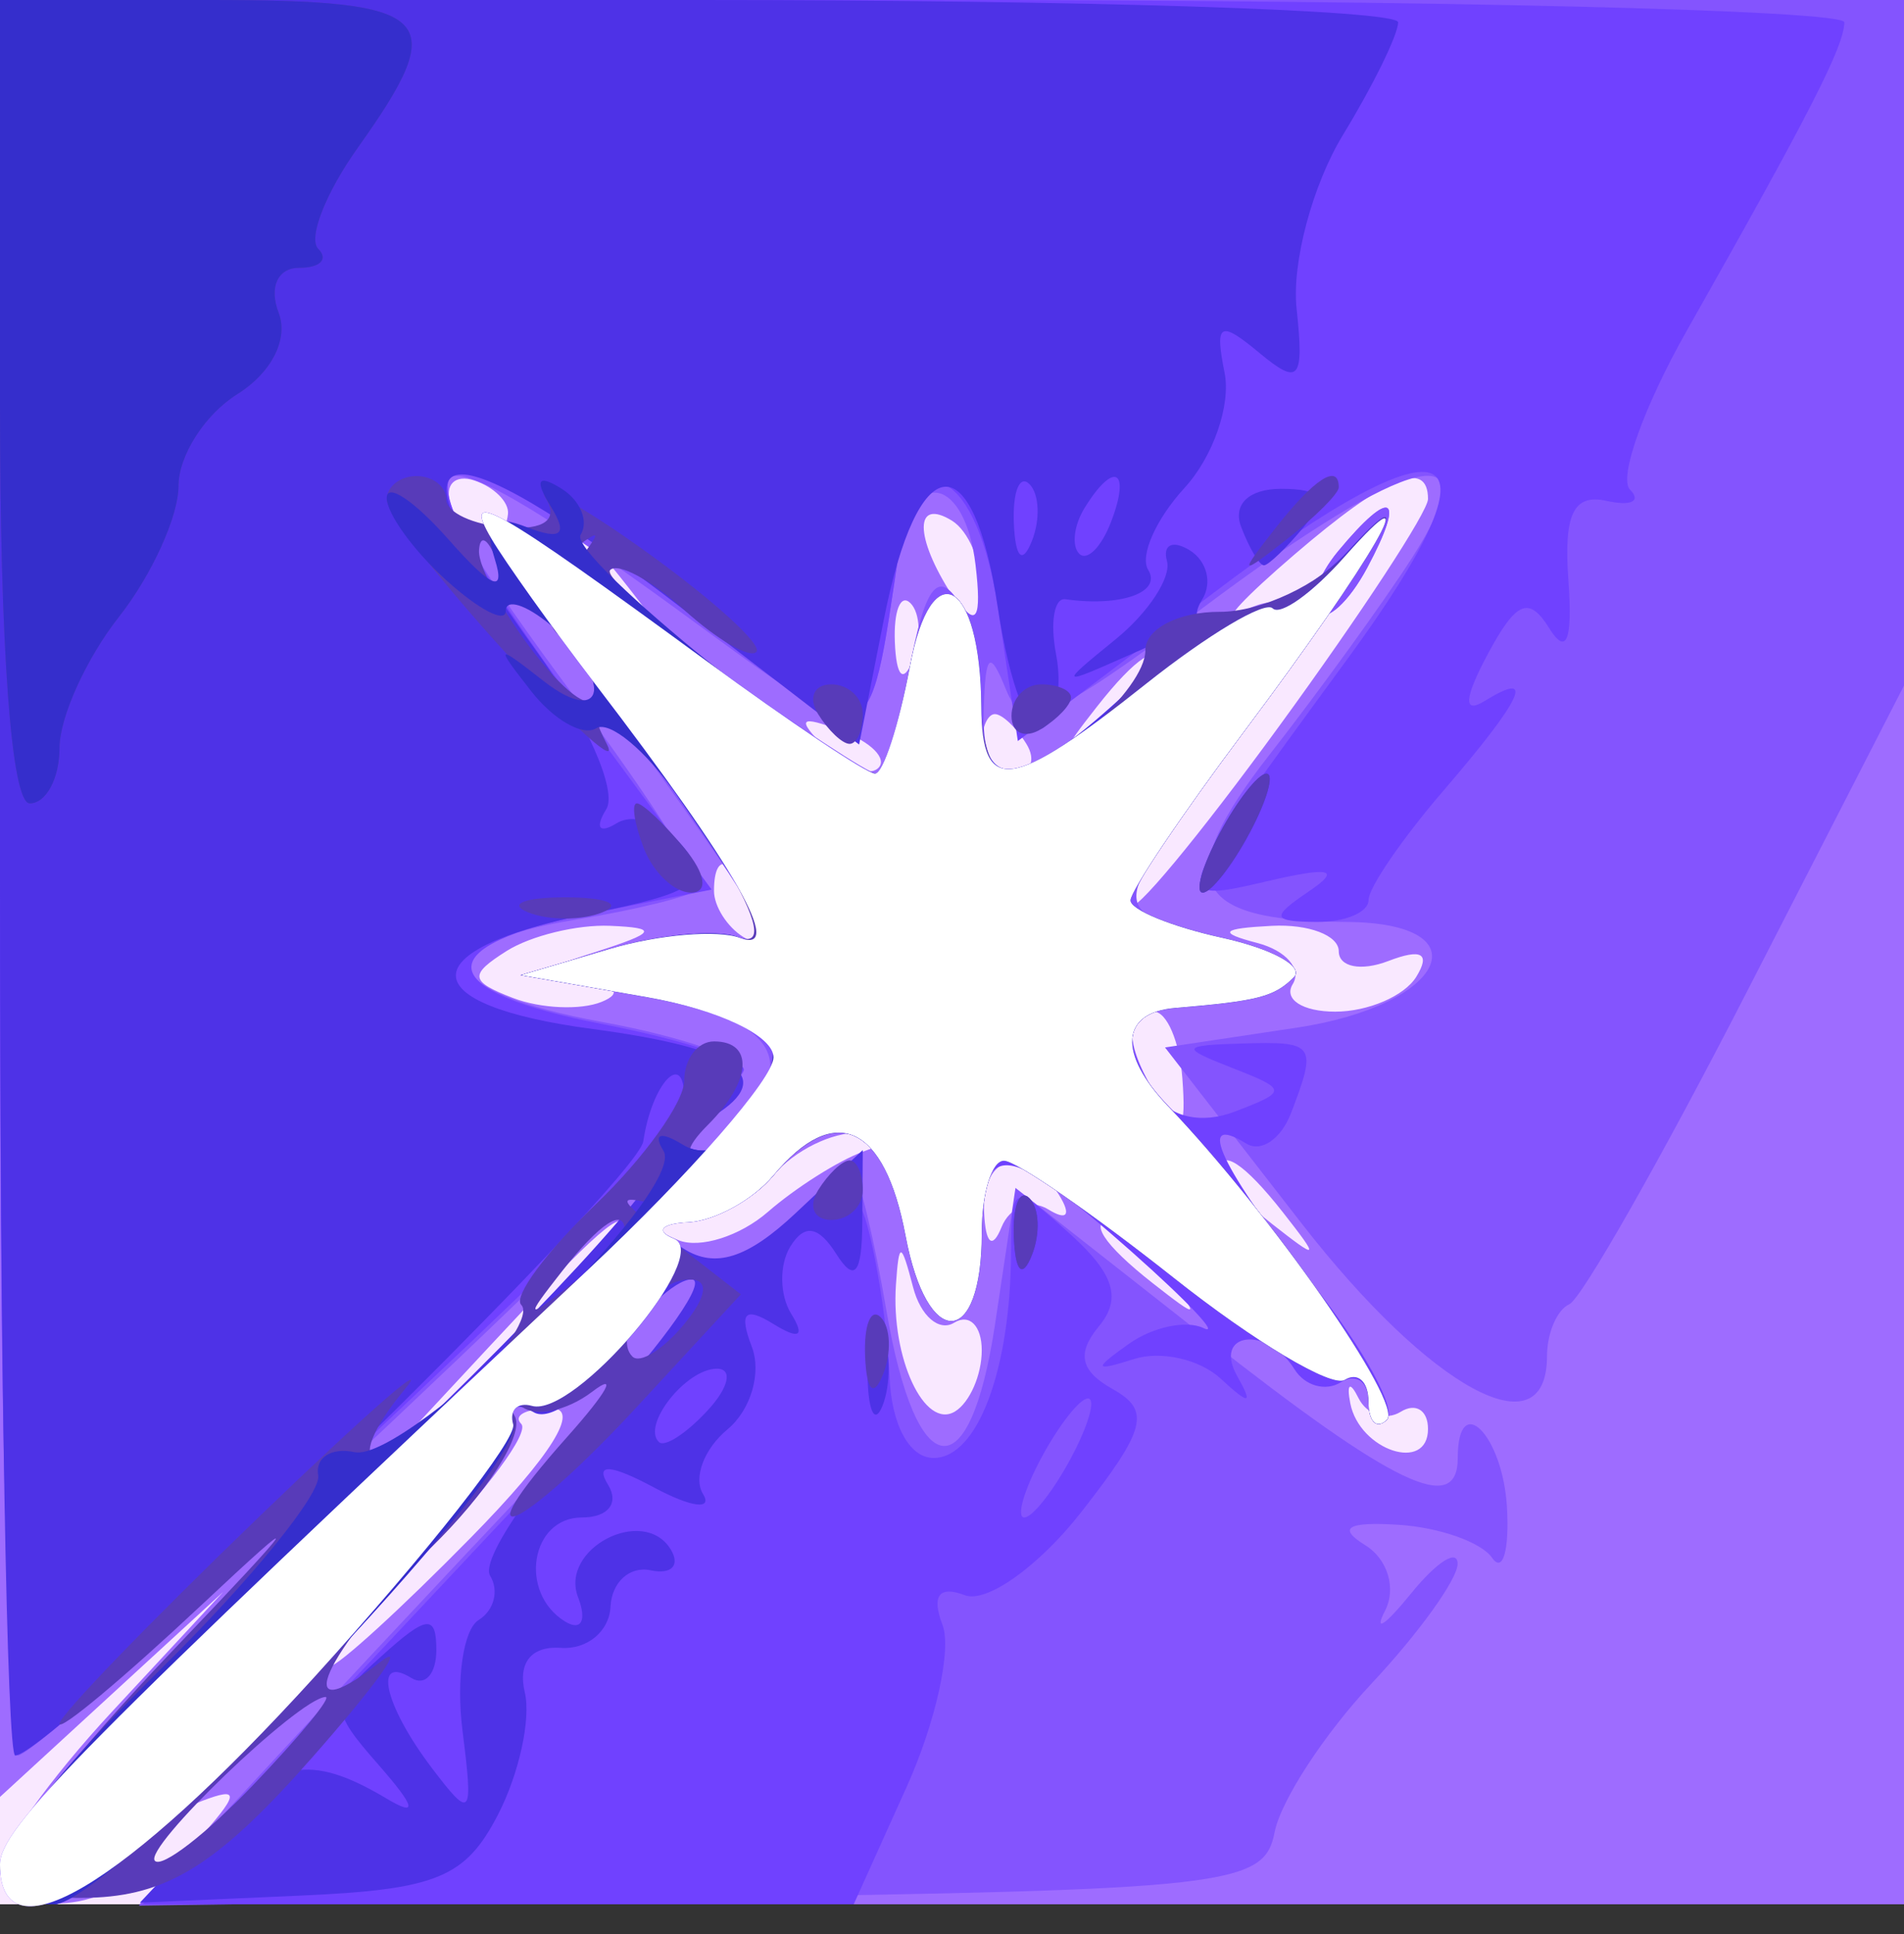<svg width="64" height="65" viewBox="0 0 64 65" fill="none" xmlns="http://www.w3.org/2000/svg">
<rect x="0" y="0" width="64" height="65" fill="#333333" stroke="none"/>
<path fill-rule="evenodd" clip-rule="evenodd" d="M0 32V64H32H64V32V0H32H0V32Z" fill="#F9E8FF"/>
<path fill-rule="evenodd" clip-rule="evenodd" d="M0 30.196V60.392L3.75 56.947L7.5 53.503L3.75 57.543C1.687 59.766 0 62.128 0 62.792C0 64.489 3.946 64.305 4.609 62.577C4.909 61.795 5.882 60.875 6.771 60.534C8.099 60.025 8.058 60.279 6.539 61.957L4.69 64H34.345H64V32V0H32H0V30.196ZM17.075 17.275C16.951 18.471 15.58 18.239 15.15 16.95C14.93 16.29 15.29 15.93 15.95 16.15C16.61 16.37 17.116 16.876 17.075 17.275ZM48 16.771C48 17.196 45.75 20.629 43 24.401C40.25 28.173 38.013 30.864 38.028 30.38C38.043 29.896 39.381 27.749 41 25.609C43.819 21.884 44.174 19.272 41.681 20.593C41.031 20.938 41.85 20.061 43.5 18.646C46.578 16.005 48 15.413 48 16.771ZM32.985 19.809C32.971 21.266 32.835 21.293 32 20C30.734 18.042 30.734 16.718 32 17.5C32.55 17.84 32.993 18.879 32.985 19.809ZM44.98 18.524C44.284 19.362 43.968 20.301 44.276 20.61C44.585 20.919 45.34 20.233 45.954 19.086C47.264 16.638 46.778 16.358 44.98 18.524ZM21.128 19.75C22.342 21.298 22.317 21.357 20.908 20.259C20.032 19.576 18.948 19.351 18.498 19.759C18.048 20.166 18.003 19.938 18.399 19.25C19.328 17.634 19.492 17.664 21.128 19.75ZM30.683 22.188C30.364 22.985 30.127 22.748 30.079 21.583C30.036 20.529 30.272 19.939 30.604 20.271C30.936 20.603 30.972 21.466 30.683 22.188ZM39 22.378C39 22.585 38.212 23.373 37.25 24.128C35.664 25.371 35.629 25.336 36.872 23.75C38.179 22.084 39 21.555 39 22.378ZM29.526 25.807C29.219 26.115 28.412 25.808 27.733 25.124C26.753 24.136 26.868 24.022 28.293 24.564C29.279 24.94 29.834 25.499 29.526 25.807ZM34.5 25C34.84 25.55 34.641 26 34.059 26C33.477 26 33 25.55 33 25C33 24.45 33.198 24 33.441 24C33.684 24 34.16 24.45 34.5 25ZM25.382 30.552C25.723 31.442 25.555 31.843 24.989 31.493C24.445 31.157 24 30.459 24 29.941C24 28.503 24.717 28.82 25.382 30.552ZM20 32C17.871 32.682 17.796 32.827 19.5 32.979C20.673 33.084 20.97 33.371 20.217 33.673C19.511 33.957 18.174 33.897 17.245 33.541C15.794 32.984 15.763 32.762 17.028 31.962C17.838 31.45 19.4 31.069 20.5 31.115C22.148 31.184 22.06 31.34 20 32ZM45 31.969C45 32.501 45.749 32.65 46.664 32.299C47.783 31.869 48.091 32.043 47.605 32.83C47.207 33.474 45.982 34 44.882 34C43.782 34 43.139 33.584 43.453 33.076C43.767 32.567 43.231 31.945 42.262 31.692C40.921 31.342 41.038 31.204 42.75 31.116C43.987 31.052 45 31.436 45 31.969ZM39.743 36.237C39.875 37.996 39.71 38.156 38.971 36.987C37.815 35.159 37.744 34 38.787 34C39.22 34 39.65 35.007 39.743 36.237ZM29 38.709C28.175 39.013 26.739 39.923 25.808 40.733C24.877 41.543 23.527 41.97 22.808 41.682C21.906 41.32 22.005 41.133 23.128 41.079C24.023 41.036 25.315 40.325 26 39.5C26.685 38.675 27.977 38.036 28.872 38.079C30.233 38.145 30.254 38.248 29 38.709ZM35.595 40.155C36.017 40.837 35.872 41.039 35.24 40.648C34.652 40.285 33.943 40.553 33.664 41.244C33.359 42.002 33.127 41.806 33.079 40.75C32.99 38.771 34.517 38.41 35.595 40.155ZM43.128 40.75C44.371 42.336 44.336 42.371 42.75 41.128C41.788 40.373 41 39.585 41 39.378C41 38.555 41.821 39.084 43.128 40.75ZM21 41.297C21 41.46 19.087 43.373 16.75 45.547L12.5 49.5L16.453 45.25C20.129 41.298 21 40.54 21 41.297ZM39.128 42.75C40.371 44.336 40.336 44.371 38.75 43.128C37.084 41.821 36.555 41 37.378 41C37.585 41 38.373 41.788 39.128 42.75ZM32.076 44.453C32.584 44.139 33 44.557 33 45.382C33 46.207 32.597 47.131 32.105 47.435C31.079 48.069 29.944 45.635 30.116 43.168C30.217 41.711 30.29 41.723 30.692 43.262C30.945 44.231 31.567 44.767 32.076 44.453ZM47.085 47.447C47.588 47.136 48 47.396 48 48.024C48 49.508 45.698 48.748 45.388 47.163C45.257 46.496 45.38 46.414 45.66 46.981C45.941 47.548 46.582 47.758 47.085 47.447ZM15.836 51.667C13.497 54.05 11.361 56 11.089 56C10.817 56 12.27 54.284 14.317 52.187C16.365 50.09 17.807 48.14 17.52 47.854C17.234 47.567 17.695 47.333 18.545 47.333C19.521 47.333 18.524 48.928 15.836 51.667Z" fill="#9E6CFF"/>
<path fill-rule="evenodd" clip-rule="evenodd" d="M0 29.5C0 45.725 0.271 59 0.601 59C1.517 59 25 36.837 25 35.972C25 35.557 22.862 34.826 20.25 34.349C14.64 33.324 14.233 31.74 19.365 30.906C21.377 30.579 23.209 30.125 23.436 29.897C23.664 29.669 21.859 26.821 19.425 23.567C12.624 14.476 13.458 13.714 22.781 20.498C29.532 25.41 29.164 25.509 30.225 18.5C30.653 15.667 32.443 16.015 32.793 19C33.001 20.77 32.82 21.106 32.173 20.151C31.512 19.175 31.073 19.796 30.585 22.401C30.213 24.38 29.706 26 29.457 26C29.208 26 26.822 24.432 24.154 22.515C21.486 20.598 19.02 19.314 18.673 19.66C18.326 20.007 19.537 22.363 21.362 24.895C25.886 31.17 26.355 32.071 24.802 31.493C24.086 31.227 22.15 31.406 20.5 31.891L17.5 32.773L21.75 33.514C26.531 34.348 27.113 35.885 23.811 38.961C22.109 40.547 21.971 41 23.189 41C24.05 41 25.315 40.325 26 39.5C28.056 37.022 29.738 37.791 30.439 41.528C31.165 45.397 33 45.335 33 41.441C33 40.098 33.337 39.005 33.75 39.011C34.163 39.016 36.728 40.787 39.452 42.945C42.176 45.103 44.786 46.633 45.252 46.344C46.019 45.87 42.531 40.512 39.286 37.179C37.57 35.416 37.66 34.028 39.5 33.875C42.285 33.643 42.831 33.502 43.488 32.845C43.848 32.485 42.761 31.887 41.072 31.516C37.389 30.707 37.363 30.538 40.321 26.594C43.73 22.049 44.129 21.198 43.135 20.584C42.642 20.279 40.548 21.373 38.482 23.015C33.983 26.59 32.977 26.726 33.07 23.75C33.127 21.946 33.275 21.834 33.82 23.186C34.401 24.626 35.366 24.224 40.424 20.436C47.428 15.191 50.172 14.534 47.462 18.75C46.49 20.262 44.342 23.23 42.689 25.343C39.368 29.59 39.988 30.955 45.25 30.985C49.915 31.011 48.612 33.786 43.58 34.54L39.16 35.203L43.74 41.102C48.083 46.693 52 48.819 52 45.583C52 44.804 52.337 44.017 52.75 43.833C53.162 43.65 55.863 38.897 58.75 33.271L64 23.042V11.521V0H32H0V29.5ZM16.656 18.545C16.96 19.339 17.612 19.74 18.105 19.435C19.345 18.669 19.231 18.303 17.551 17.658C16.584 17.287 16.286 17.582 16.656 18.545ZM44.98 18.524C44.284 19.362 43.968 20.301 44.276 20.61C44.585 20.919 45.34 20.233 45.954 19.086C47.264 16.638 46.778 16.358 44.98 18.524ZM21.817 45.721C18.265 49.449 12.953 55.098 10.013 58.273L4.667 64.045L23.571 63.773C41.291 63.517 42.497 63.38 42.843 61.583C43.045 60.528 44.511 58.278 46.101 56.583C47.69 54.887 48.993 53.076 48.995 52.559C48.998 52.041 48.292 52.491 47.426 53.559C46.56 54.626 46.168 54.887 46.554 54.138C46.943 53.385 46.646 52.399 45.891 51.932C44.944 51.347 45.288 51.137 47.013 51.246C48.381 51.333 49.794 51.832 50.154 52.355C50.513 52.879 50.738 52.113 50.654 50.654C50.513 48.22 49 46.708 49 49C49 50.951 46.878 49.938 40.546 44.961L34.134 39.923L33.447 44.505C32.6 50.15 30.797 49.918 29.793 44.033C29.388 41.663 28.881 39.548 28.666 39.332C28.451 39.117 25.369 41.992 21.817 45.721ZM10.69 51.191C0.258 60.933 -1.868 64 1.81 64C3.701 64 17.686 49.391 17.25 47.871C17.113 47.392 17.396 47.113 17.88 47.25C19.341 47.665 23.95 42.195 22.581 41.67C21.92 41.416 16.569 45.701 10.69 51.191Z" fill="#8454FE"/>
<path fill-rule="evenodd" clip-rule="evenodd" d="M0 29.559C0 52.94 0.261 58.961 1.25 58.367C3.227 57.179 25 36.624 25 35.945C25 35.61 22.863 34.922 20.25 34.418C14.521 33.311 14.366 31.788 19.87 30.699L23.921 29.898L19.46 23.839C12.564 14.47 13.748 13.381 23.048 20.537C29.478 25.485 29.158 25.572 30.211 18.583C30.793 14.724 32.854 15.846 33.536 20.393L34.213 24.906L40.785 19.931C48.925 13.768 50.767 14.677 45.288 22.153C39.265 30.372 39.257 30.395 42.601 29.615C44.725 29.12 45.099 29.211 44 29.954C42.712 30.826 42.747 30.972 44.25 30.985C45.212 30.993 46.001 30.663 46.001 30.25C46.002 29.837 47.127 28.193 48.501 26.594C51.194 23.463 51.647 22.482 49.9 23.562C49.177 24.008 49.214 23.468 50.008 21.986C50.963 20.201 51.395 20.019 52.076 21.115C52.656 22.048 52.866 21.52 52.719 19.5C52.557 17.284 52.892 16.587 54 16.833C54.825 17.017 55.18 16.847 54.789 16.456C54.398 16.065 55.255 13.665 56.694 11.122C60.848 3.783 61.987 1.552 61.994 0.75C61.997 0.337 48.05 0 31 0H0V29.559ZM16.513 18.095C16.966 18.868 18.541 21.075 20.015 23C24.723 29.15 26.399 32.089 24.876 31.522C24.119 31.24 22.15 31.406 20.5 31.891L17.5 32.773L21.75 33.514C24.153 33.933 26 34.812 26 35.537C26 36.242 23.202 39.447 19.781 42.659C2.657 58.743 0 61.429 0 62.664C0 65.897 4.139 63.431 10.56 56.371C14.377 52.175 17.388 48.35 17.25 47.871C17.113 47.392 17.396 47.113 17.88 47.25C19.309 47.656 23.971 42.169 22.655 41.63C22.02 41.371 22.232 41.122 23.128 41.079C24.023 41.036 25.315 40.325 26 39.5C28.056 37.022 29.738 37.791 30.439 41.528C31.165 45.397 33 45.335 33 41.441C33 38.255 33.855 38.362 38.038 42.068C39.942 43.756 41.029 44.911 40.452 44.634C39.876 44.358 38.751 44.595 37.952 45.16C36.736 46.021 36.765 46.105 38.128 45.672C39.024 45.389 40.327 45.684 41.025 46.328C42.002 47.231 42.131 47.213 41.588 46.25C40.75 44.766 42.598 44.541 43.51 46.016C43.856 46.575 44.557 46.774 45.069 46.457C45.581 46.141 46 46.434 46 47.108C46 47.782 46.279 48.054 46.621 47.713C46.962 47.371 45.837 45.319 44.121 43.152C41.047 39.271 40.141 37.351 41.895 38.435C42.388 38.74 43.063 38.279 43.395 37.412C44.283 35.099 44.209 34.993 41.75 35.07C39.689 35.135 39.662 35.204 41.427 35.895C43.278 36.62 43.281 36.678 41.507 37.359C40.396 37.785 39.335 37.556 38.845 36.784C37.633 34.873 37.826 34.015 39.5 33.875C42.285 33.643 42.831 33.502 43.488 32.845C43.848 32.485 42.761 31.887 41.072 31.516C39.382 31.145 38 30.58 38 30.261C38 29.943 39.716 27.391 41.813 24.591C46.175 18.768 48.092 15.437 45.2 18.707C44.127 19.922 43.037 20.703 42.778 20.445C42.519 20.186 40.601 21.33 38.516 22.987C33.982 26.591 33.005 26.725 32.985 23.75C32.956 19.471 31.308 18.545 30.585 22.401C30.213 24.38 29.686 26 29.412 26C29.138 26 26.571 24.283 23.707 22.185C16.613 16.988 15.491 16.35 16.513 18.095ZM16.632 51.381L4.792 64H16.744H28.696L30.476 60.054C31.454 57.883 31.996 55.431 31.679 54.605C31.304 53.628 31.567 53.28 32.431 53.612C33.162 53.892 34.92 52.639 36.338 50.827C38.528 48.029 38.688 47.405 37.403 46.686C36.31 46.074 36.182 45.486 36.941 44.571C37.708 43.647 37.451 42.813 35.996 41.497C34.054 39.739 34 39.755 33.986 42.095C33.964 46.056 32.854 49 31.383 49C30.565 49 29.959 47.877 29.9 46.25C29.845 44.737 29.502 42.434 29.136 41.131C28.527 38.958 27.489 39.808 16.632 51.381ZM36 49C35.411 50.1 34.705 51 34.43 51C34.155 51 34.411 50.1 35 49C35.589 47.9 36.295 47 36.57 47C36.845 47 36.589 47.9 36 49Z" fill="#7041FF"/>
<path fill-rule="evenodd" clip-rule="evenodd" d="M0 29.5C0 45.725 0.23 59 0.512 59C1.73 59 21.42 39.747 21.624 38.356C21.909 36.412 23 35.252 23 36.892C23 37.566 23.45 37.84 24 37.5C26.129 36.184 24.799 35.231 19.931 34.585C13.804 33.773 13.785 31.902 19.891 30.695C23.392 30.003 23.922 29.611 22.95 28.44C22.303 27.66 21.305 27.312 20.732 27.666C20.141 28.031 19.989 27.827 20.38 27.194C20.759 26.58 19.704 24.193 18.035 21.889C12.669 14.481 14.515 13.971 23.015 20.511L28.878 25.023L29.705 20.839C30.853 15.035 32.703 14.838 33.542 20.43C33.917 22.932 34.596 24.75 35.051 24.469C35.505 24.188 35.707 23.077 35.5 21.999C35.292 20.922 35.433 20.085 35.811 20.139C37.672 20.404 39.063 19.91 38.594 19.151C38.305 18.685 38.854 17.447 39.813 16.401C40.773 15.356 41.38 13.614 41.163 12.532C40.827 10.853 40.998 10.753 42.324 11.854C43.674 12.975 43.84 12.778 43.582 10.362C43.419 8.831 44.12 6.211 45.139 4.539C46.158 2.868 46.994 1.163 46.996 0.75C46.998 0.337 36.425 0 23.5 0H0V29.5ZM34.683 18.188C34.364 18.985 34.127 18.748 34.079 17.583C34.036 16.529 34.272 15.939 34.604 16.271C34.936 16.603 34.972 17.466 34.683 18.188ZM37.345 17.543C37.019 18.392 36.538 18.872 36.276 18.61C36.014 18.348 36.096 17.653 36.459 17.067C37.445 15.471 38.021 15.781 37.345 17.543ZM41.721 17.714C41.992 18.421 42.336 19 42.485 19C42.633 19 43.235 18.421 43.822 17.714C44.626 16.746 44.437 16.429 43.058 16.429C41.977 16.429 41.429 16.955 41.721 17.714ZM16.513 18.095C16.966 18.868 18.541 21.075 20.015 23C24.723 29.15 26.399 32.089 24.876 31.522C24.119 31.24 22.15 31.406 20.5 31.891L17.5 32.773L21.75 33.514C24.087 33.922 25.993 34.761 25.985 35.378C25.956 37.512 24.24 39.266 22.957 38.474C22.19 38 21.941 38.095 22.324 38.715C22.672 39.278 17.791 44.562 11.478 50.456C0.313 60.88 -1.914 64 1.81 64C3.759 64 17.681 49.366 17.225 47.797C17.074 47.277 17.392 47.124 17.931 47.458C18.471 47.791 19.659 46.924 20.571 45.532C21.483 44.139 22.686 43 23.242 43C23.799 43 22.378 45.036 20.084 47.525C17.79 50.014 16.165 52.458 16.473 52.956C16.781 53.454 16.609 54.124 16.091 54.444C15.573 54.764 15.328 56.439 15.546 58.166C15.916 61.084 15.842 61.171 14.504 59.403C12.913 57.301 12.532 55.593 13.833 56.397C14.292 56.68 14.667 56.255 14.667 55.452C14.667 54.246 14.346 54.282 12.825 55.658C11.066 57.25 11.062 57.414 12.742 59.334C13.97 60.738 14.048 61.074 13 60.45C10.413 58.909 9.228 59.128 6.932 61.573L4.703 63.945L10.079 63.709C14.672 63.507 15.642 63.111 16.74 60.986C17.446 59.619 17.852 57.772 17.641 56.882C17.402 55.878 17.862 55.31 18.854 55.382C19.733 55.447 20.483 54.825 20.521 54C20.56 53.175 21.166 52.624 21.87 52.775C22.573 52.926 22.876 52.608 22.542 52.068C21.626 50.585 18.804 52.048 19.431 53.681C19.734 54.469 19.536 54.831 18.989 54.493C17.426 53.527 17.838 51 19.559 51C20.438 51 20.822 50.52 20.438 49.9C19.988 49.172 20.516 49.206 22 50C23.233 50.66 23.967 50.756 23.632 50.213C23.296 49.671 23.665 48.693 24.452 48.04C25.238 47.388 25.606 46.138 25.271 45.263C24.833 44.122 25.035 43.904 25.985 44.49C26.866 45.035 27.07 44.923 26.595 44.155C26.203 43.52 26.19 42.502 26.566 41.893C27.043 41.122 27.51 41.197 28.11 42.143C28.727 43.118 28.974 42.817 28.985 41.076L29 38.651L26.735 40.78C25.125 42.291 24.039 42.636 22.985 41.969C21.705 41.16 21.725 41.029 23.128 41.015C24.023 41.007 25.315 40.325 26 39.5C28.056 37.022 29.738 37.791 30.439 41.528C31.165 45.397 33 45.335 33 41.441C33 40.098 33.337 39.005 33.75 39.011C34.163 39.016 36.728 40.787 39.452 42.945C42.176 45.103 44.763 46.646 45.202 46.375C45.641 46.104 46 46.434 46 47.108C46 47.782 46.279 48.054 46.621 47.713C47.169 47.164 42.714 40.784 39.264 37.179C37.57 35.407 37.668 34.028 39.5 33.875C42.285 33.643 42.831 33.502 43.488 32.845C43.848 32.485 42.761 31.887 41.072 31.516C39.382 31.145 38 30.58 38 30.261C38 29.943 39.716 27.391 41.813 24.591C46.158 18.791 48.039 15.529 45.326 18.5C43.451 20.554 39.304 21.936 40.416 20.136C40.755 19.587 40.564 18.849 39.992 18.495C39.419 18.141 39.074 18.303 39.225 18.855C39.376 19.407 38.6 20.59 37.5 21.485C35.568 23.055 35.585 23.072 38 21.995C40.441 20.905 40.434 20.939 37.694 23.44C34.24 26.592 33.005 26.673 32.985 23.75C32.956 19.471 31.308 18.545 30.585 22.401C30.213 24.38 29.686 26 29.412 26C29.138 26 26.571 24.283 23.707 22.185C16.613 16.988 15.491 16.35 16.513 18.095ZM41 28C40.411 29.1 40.155 30 40.43 30C40.705 30 41.411 29.1 42 28C42.589 26.9 42.845 26 42.57 26C42.295 26 41.589 26.9 41 28ZM34.079 41.583C34.127 42.748 34.364 42.985 34.683 42.188C34.972 41.466 34.936 40.603 34.604 40.271C34.272 39.939 34.036 40.529 34.079 41.583ZM29.158 46C29.158 47.375 29.385 47.938 29.662 47.25C29.94 46.563 29.94 45.438 29.662 44.75C29.385 44.063 29.158 44.625 29.158 46ZM23.789 47.399C23.08 48.169 22.342 48.649 22.15 48.466C21.557 47.902 23.06 46 24.098 46C24.638 46 24.499 46.63 23.789 47.399Z" fill="#4E32E7"/>
<path fill-rule="evenodd" clip-rule="evenodd" d="M0 13.5C0 21.833 0.383 27 1 27C1.55 27 2 26.161 2 25.135C2 24.109 2.9 22.126 4 20.727C5.1 19.329 6 17.351 6 16.333C6 15.314 6.887 13.927 7.972 13.25C9.128 12.527 9.705 11.394 9.365 10.509C9.036 9.65 9.335 9 10.06 9C10.76 9 11.047 8.713 10.696 8.363C10.346 8.012 10.946 6.48 12.03 4.959C15.18 0.534 14.638 0 7 0H0V13.5ZM13 16.786C13 17.219 14.838 19.581 17.085 22.036C19.333 24.491 20.821 25.825 20.394 25C18.935 22.186 22.37 25.626 24.299 28.911C25.51 30.974 25.674 31.817 24.799 31.492C24.085 31.227 22.15 31.406 20.5 31.891L17.5 32.773L21.75 33.514C24.087 33.922 26 34.611 26 35.046C26 36.806 24.72 39 23.693 39C22.962 39 22.997 38.603 23.8 37.8C25.26 36.34 25.356 35 24 35C23.45 35 23 35.591 23 36.313C23 37.035 21.655 38.915 20.01 40.49C18.366 42.065 17.245 43.579 17.52 43.853C18.173 44.507 13.94 49 12.671 49C12.131 49 12.531 47.987 13.559 46.75C14.587 45.512 12.407 47.412 8.714 50.971C5.021 54.53 2 57.661 2 57.929C2 58.197 4.137 56.412 6.75 53.963C10.376 50.562 10.14 50.934 5.75 55.533C2.587 58.847 0 62.094 0 62.749C0 63.46 1.309 63.871 3.25 63.771C5.744 63.642 7.43 62.546 10.5 59.059C12.7 56.56 13.712 55.129 12.75 55.88C9.643 58.304 10.893 55.496 14.461 52.038C16.365 50.193 17.643 48.192 17.301 47.592C16.959 46.991 17.048 46.834 17.498 47.241C17.948 47.649 19.032 47.438 19.908 46.772C20.784 46.106 20.409 46.784 19.076 48.28C15.364 52.444 17.499 51.513 21.438 47.25L24.903 43.5L22.702 41.79C20.578 40.14 20.573 40.099 22.57 40.609C23.784 40.92 25.178 40.49 25.942 39.57C28.054 37.025 29.732 37.756 30.439 41.528C31.165 45.397 33 45.335 33 41.441C33 40.098 33.337 39.005 33.75 39.011C34.163 39.016 36.728 40.787 39.452 42.945C42.176 45.103 44.763 46.646 45.202 46.375C45.641 46.104 46 46.434 46 47.108C46 47.782 46.279 48.054 46.621 47.713C47.169 47.164 42.714 40.784 39.264 37.179C37.57 35.407 37.668 34.028 39.5 33.875C42.285 33.643 42.831 33.502 43.488 32.845C43.848 32.485 42.761 31.887 41.072 31.516C39.382 31.145 38 30.58 38 30.261C38 29.943 39.716 27.391 41.813 24.591C46.124 18.836 48.075 15.472 45.326 18.535C44.322 19.654 42.375 20.566 41 20.562C39.609 20.559 38.5 21.134 38.5 21.858C38.5 23.175 35.301 26 33.809 26C33.364 26 32.993 24.988 32.985 23.75C32.956 19.471 31.308 18.545 30.585 22.401C30.213 24.38 29.718 26 29.484 26C28.48 26 20.075 19.592 20.509 19.158C20.772 18.894 21.893 19.498 23 20.5C24.107 21.502 25.197 22.136 25.423 21.911C25.648 21.685 23.99 20.176 21.738 18.557C19.486 16.938 17.958 16.124 18.343 16.746C18.784 17.46 18.296 17.823 17.022 17.727C15.91 17.643 15 17.22 15 16.787C15 16.354 14.55 16 14 16C13.45 16 13 16.354 13 16.786ZM42.872 17.75C41.629 19.336 41.664 19.371 43.25 18.128C44.212 17.373 45 16.585 45 16.378C45 15.555 44.179 16.084 42.872 17.75ZM18.847 18.792C20.304 17.653 20.346 17.697 19.201 19.161C18.328 20.279 18.246 21.034 18.951 21.47C19.528 21.826 19.99 22.654 19.978 23.309C19.966 23.964 19.076 23.375 18 22C16.924 20.625 16.07 19.05 16.101 18.5C16.132 17.95 16.391 18.081 16.676 18.792C17.1 19.847 17.497 19.847 18.847 18.792ZM27.5 24C27.84 24.55 28.316 25 28.559 25C28.802 25 29 24.55 29 24C29 23.45 28.523 23 27.941 23C27.359 23 27.16 23.45 27.5 24ZM34 24.059C34 24.641 34.45 24.84 35 24.5C35.55 24.16 36 23.684 36 23.441C36 23.198 35.55 23 35 23C34.45 23 34 23.477 34 24.059ZM41 28C40.411 29.1 40.155 30 40.43 30C40.705 30 41.411 29.1 42 28C42.589 26.9 42.845 26 42.57 26C42.295 26 41.589 26.9 41 28ZM21.638 28.5C21.955 29.325 22.671 30 23.229 30C23.815 30 23.718 29.365 23 28.5C22.315 27.675 21.599 27 21.409 27C21.219 27 21.322 27.675 21.638 28.5ZM17.75 30.662C18.438 30.94 19.563 30.94 20.25 30.662C20.938 30.385 20.375 30.158 19 30.158C17.625 30.158 17.063 30.385 17.75 30.662ZM27.5 40C27.16 40.55 27.359 41 27.941 41C28.523 41 29 40.55 29 40C29 39.45 28.802 39 28.559 39C28.316 39 27.84 39.45 27.5 40ZM34.079 41.583C34.127 42.748 34.364 42.985 34.683 42.188C34.972 41.466 34.936 40.603 34.604 40.271C34.272 39.939 34.036 40.529 34.079 41.583ZM21 41.378C21 41.585 20.212 42.373 19.25 43.128C17.664 44.371 17.629 44.336 18.872 42.75C20.179 41.084 21 40.555 21 41.378ZM22.98 44.524C22.284 45.362 21.509 45.842 21.257 45.591C20.564 44.897 21.973 43 23.181 43C23.845 43 23.769 43.574 22.98 44.524ZM29.079 45.583C29.127 46.748 29.364 46.985 29.683 46.188C29.972 45.466 29.936 44.603 29.604 44.271C29.272 43.939 29.036 44.529 29.079 45.583ZM8.51 59.99C6.935 61.634 5.449 62.782 5.208 62.541C4.791 62.124 10.018 57.098 10.937 57.032C11.177 57.014 10.085 58.345 8.51 59.99Z" fill="#583BB9"/>
<path fill-rule="evenodd" clip-rule="evenodd" d="M0 13.5C0 21.833 0.383 27 1 27C1.55 27 2 26.161 2 25.135C2 24.109 2.9 22.126 4 20.727C5.1 19.329 6 17.351 6 16.333C6 15.314 6.887 13.927 7.972 13.25C9.128 12.527 9.705 11.394 9.365 10.509C9.036 9.65 9.335 9 10.06 9C10.76 9 11.047 8.713 10.696 8.363C10.346 8.012 10.946 6.48 12.03 4.959C15.18 0.534 14.638 0 7 0H0V13.5ZM13 16.734C13 17.26 13.9 18.505 15 19.5C16.1 20.495 17 20.96 17 20.533C17 20.105 17.675 20.315 18.5 21C20.616 22.756 20.378 24.541 18.25 22.872C16.666 21.63 16.63 21.665 17.863 23.239C18.613 24.195 19.591 24.753 20.037 24.477C20.482 24.202 21.708 25.219 22.76 26.738C25.887 31.254 26.215 32.018 24.802 31.493C24.086 31.227 22.15 31.406 20.5 31.891L17.5 32.773L21.75 33.514C24.087 33.922 25.993 34.761 25.985 35.378C25.956 37.512 24.24 39.266 22.957 38.474C22.21 38.012 21.941 38.095 22.301 38.677C23.12 40.004 13.698 49.188 11.911 48.804C11.135 48.637 10.588 48.989 10.696 49.588C10.804 50.186 8.441 53.095 5.446 56.053C-0.207 61.636 -1.288 64 1.81 64C3.701 64 17.686 49.391 17.25 47.871C17.113 47.392 17.396 47.113 17.88 47.25C19.309 47.656 23.971 42.169 22.655 41.63C22.02 41.371 22.232 41.122 23.128 41.079C24.023 41.036 25.315 40.325 26 39.5C28.056 37.022 29.738 37.791 30.439 41.528C31.165 45.397 33 45.335 33 41.441C33 40.098 33.337 39.005 33.75 39.011C34.163 39.016 36.728 40.787 39.452 42.945C42.176 45.103 44.763 46.646 45.202 46.375C45.641 46.104 46 46.434 46 47.108C46 47.782 46.279 48.054 46.621 47.713C47.169 47.164 42.714 40.784 39.264 37.179C37.57 35.407 37.668 34.028 39.5 33.875C42.285 33.643 42.831 33.502 43.488 32.845C43.848 32.485 42.761 31.887 41.072 31.516C39.382 31.145 38 30.58 38 30.261C38 29.943 39.716 27.391 41.813 24.591C46.175 18.768 48.092 15.437 45.2 18.707C44.127 19.922 43.037 20.703 42.778 20.445C42.519 20.186 40.601 21.33 38.516 22.987C33.982 26.591 33.005 26.725 32.985 23.75C32.956 19.471 31.308 18.545 30.585 22.401C30.213 24.38 29.706 26 29.457 26C28.139 26 19.077 18.685 19.516 17.975C19.8 17.515 19.506 16.813 18.862 16.415C18.077 15.93 17.961 16.128 18.51 17.015C19.099 17.969 18.876 18.166 17.715 17.721C16.528 17.265 16.243 17.55 16.635 18.801C17.001 19.968 16.515 19.761 15.084 18.139C13.938 16.841 13 16.209 13 16.734Z" fill="#352ECC"/>
<path fill-rule="evenodd" clip-rule="evenodd" d="M16.513 18.095C16.966 18.868 18.541 21.075 20.015 23C24.723 29.15 26.399 32.089 24.876 31.522C24.119 31.24 22.15 31.406 20.5 31.891L17.5 32.773L21.75 33.514C24.153 33.933 26 34.812 26 35.537C26 36.242 23.202 39.447 19.781 42.659C2.657 58.743 0 61.429 0 62.664C0 65.897 4.139 63.431 10.56 56.371C14.377 52.175 17.388 48.35 17.25 47.871C17.113 47.392 17.396 47.113 17.88 47.25C19.309 47.656 23.971 42.169 22.655 41.63C22.02 41.371 22.232 41.122 23.128 41.079C24.023 41.036 25.315 40.325 26 39.5C28.056 37.022 29.738 37.791 30.439 41.528C31.165 45.397 33 45.335 33 41.441C33 40.098 33.337 39.005 33.75 39.011C34.163 39.016 36.728 40.787 39.452 42.945C42.176 45.103 44.763 46.646 45.202 46.375C45.641 46.104 46 46.434 46 47.108C46 47.782 46.279 48.054 46.621 47.713C47.169 47.164 42.714 40.784 39.264 37.179C37.57 35.407 37.668 34.028 39.5 33.875C42.285 33.643 42.831 33.502 43.488 32.845C43.848 32.485 42.761 31.887 41.072 31.516C39.382 31.145 38 30.58 38 30.261C38 29.943 39.716 27.391 41.813 24.591C46.175 18.768 48.092 15.437 45.2 18.707C44.127 19.922 43.037 20.703 42.778 20.445C42.519 20.186 40.601 21.33 38.516 22.987C33.982 26.591 33.005 26.725 32.985 23.75C32.956 19.471 31.308 18.545 30.585 22.401C30.213 24.38 29.686 26 29.412 26C29.138 26 26.571 24.283 23.707 22.185C16.613 16.988 15.491 16.35 16.513 18.095Z" fill="white"/>
</svg>

